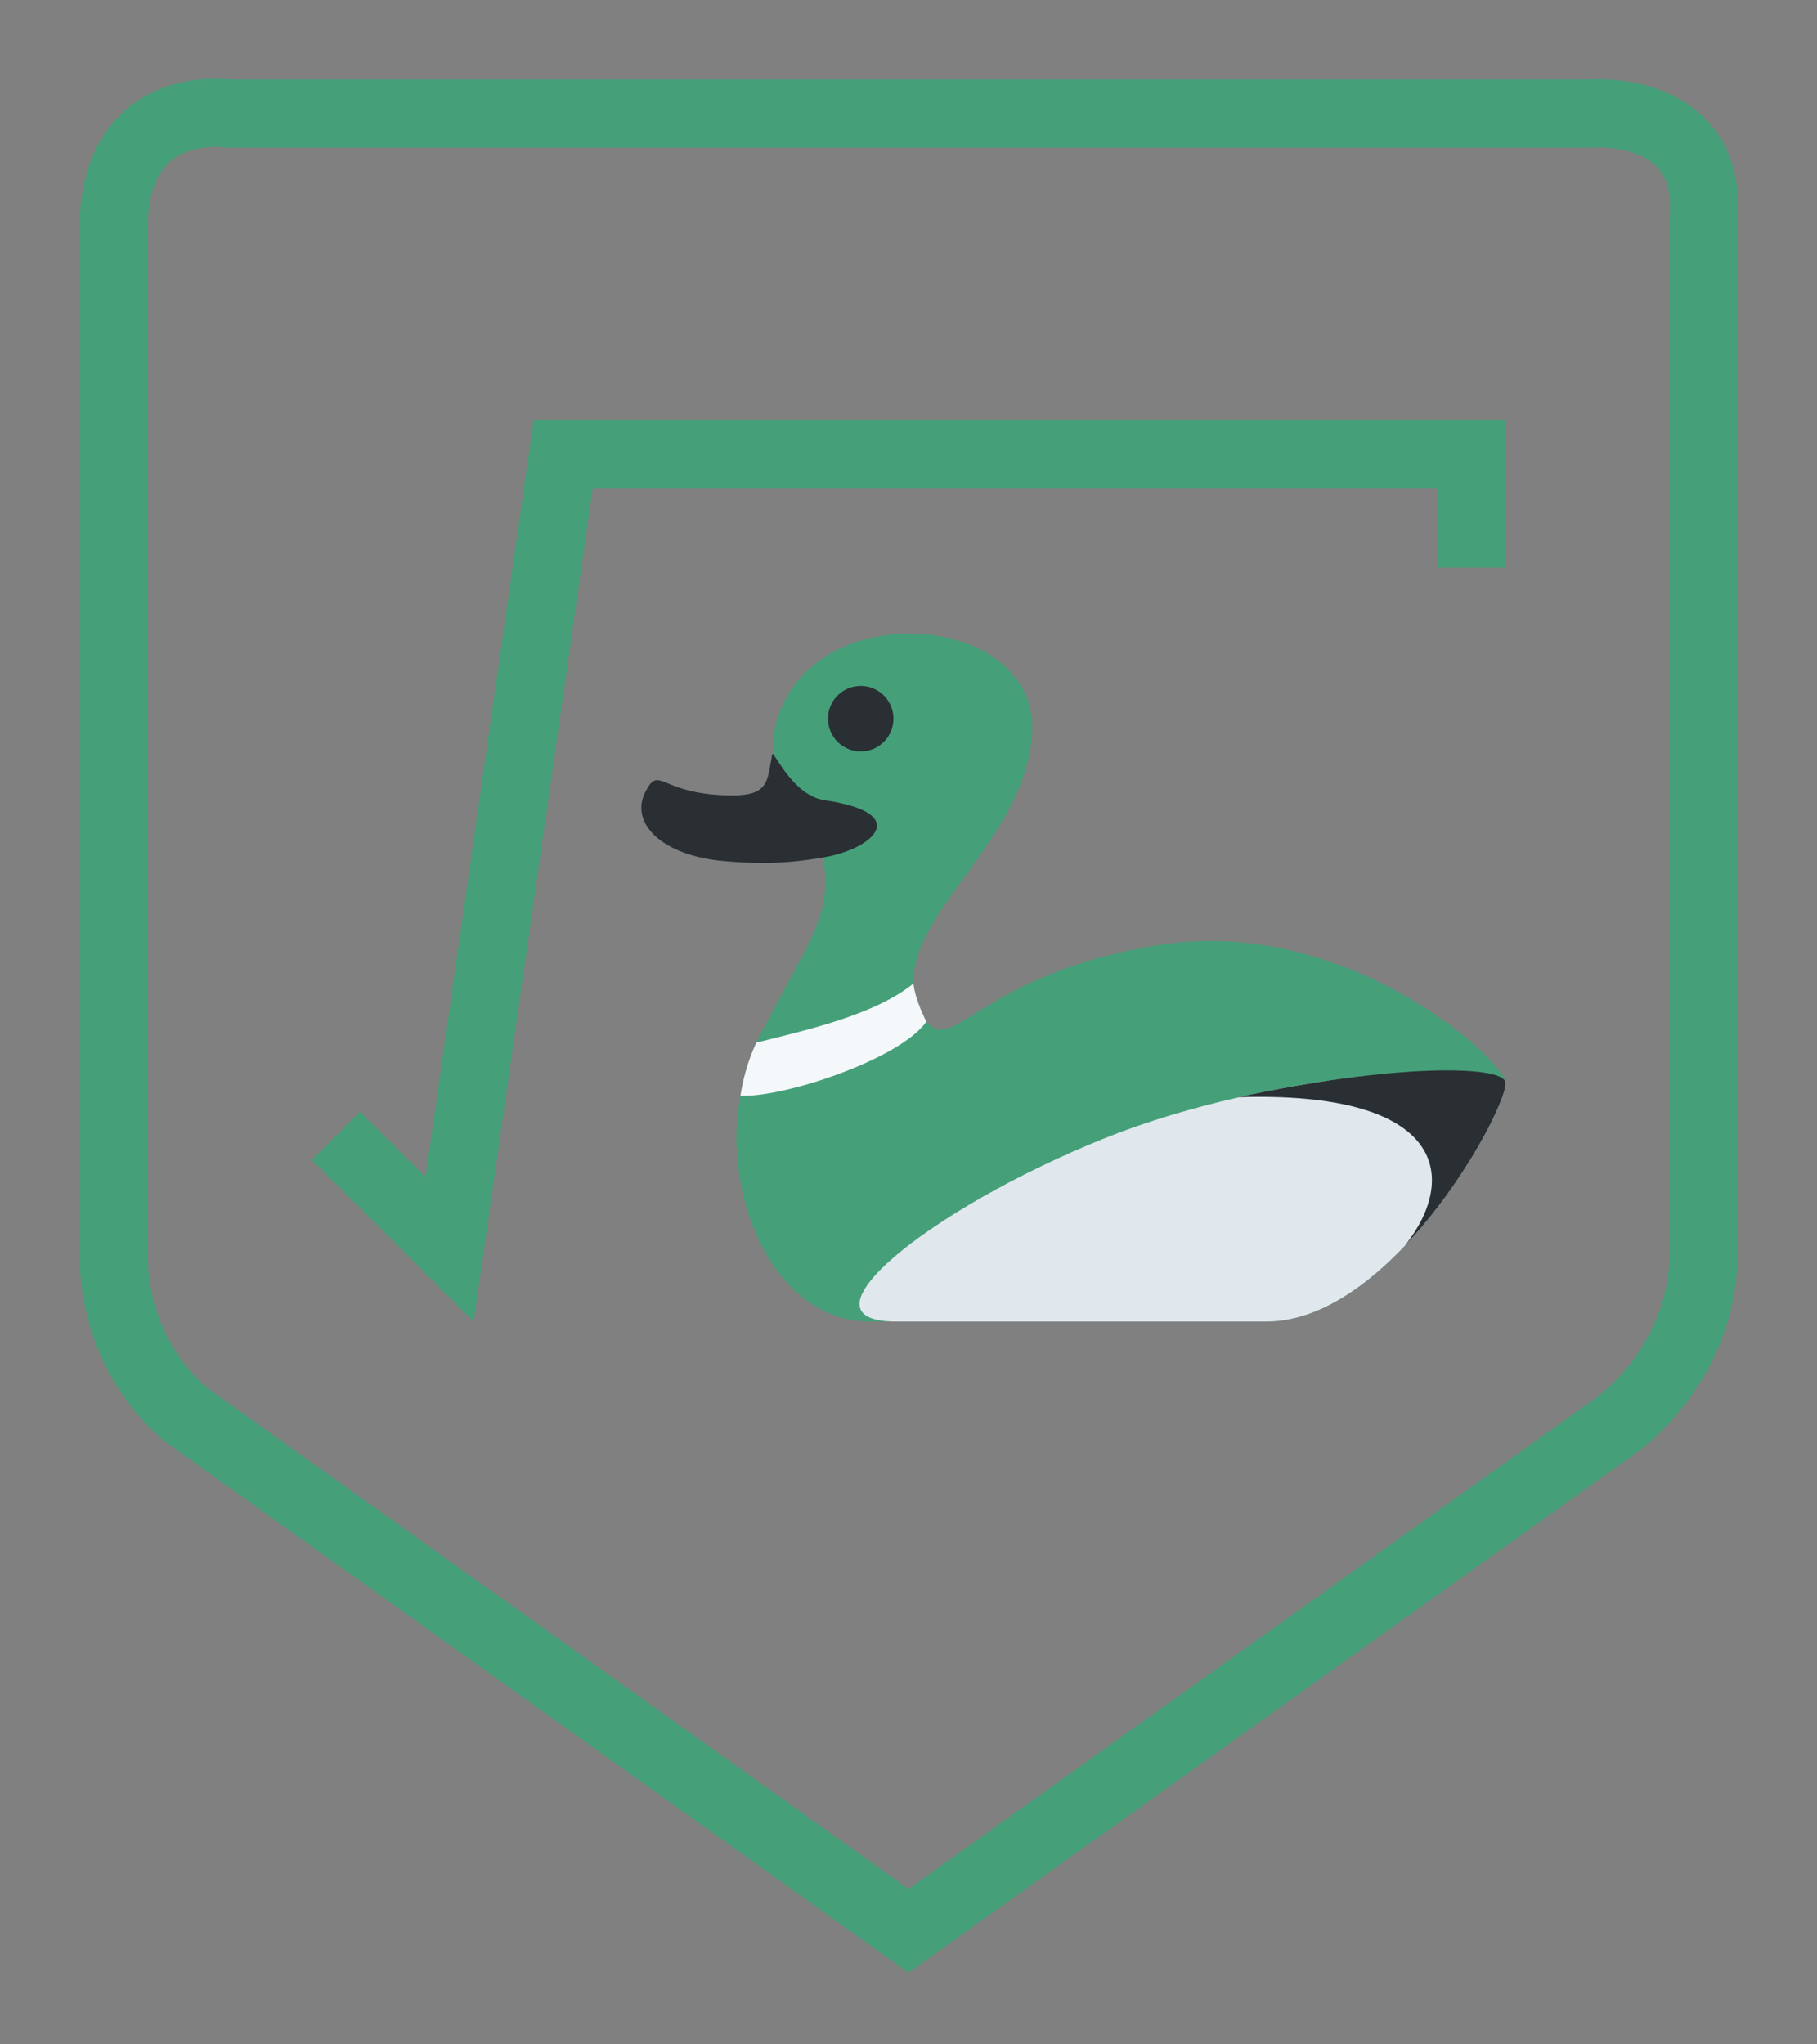 <?xml version="1.0" encoding="UTF-8" standalone="no"?>
<!-- Created with Inkscape (http://www.inkscape.org/) -->

<svg
   width="2000"
   height="2250"
   viewBox="0 0 529.167 595.313"
   version="1.1"
   id="svg437"
   xml:space="preserve"
   inkscape:version="1.2.2 (b0a8486541, 2022-12-01)"
   sodipodi:docname="nth-root.svg"
   xmlns:inkscape="http://www.inkscape.org/namespaces/inkscape"
   xmlns:sodipodi="http://sodipodi.sourceforge.net/DTD/sodipodi-0.dtd"
   xmlns="http://www.w3.org/2000/svg"
   xmlns:svg="http://www.w3.org/2000/svg"><rect x="0" y="0" width="529.167" height="595.313" fill="#808080" stroke="none"/><sodipodi:namedview
     id="namedview439"
     pagecolor="#ffffff"
     bordercolor="#000000"
     borderopacity="0.25"
     inkscape:showpageshadow="2"
     inkscape:pageopacity="0.0"
     inkscape:pagecheckerboard="0"
     inkscape:deskcolor="#d1d1d1"
     inkscape:document-units="mm"
     showgrid="false"
     showguides="true"
     inkscape:lockguides="false"
     inkscape:zoom="0.2102413"
     inkscape:cx="-1060.686"
     inkscape:cy="1296.1297"
     inkscape:window-width="1920"
     inkscape:window-height="1176"
     inkscape:window-x="0"
     inkscape:window-y="0"
     inkscape:window-maximized="1"
     inkscape:current-layer="g954"><inkscape:grid
       type="xygrid"
       id="grid5299"
       spacingx="6.615"
       spacingy="6.615"
       originx="0"
       originy="0" /><sodipodi:guide
       position="0,595.313"
       orientation="0,2000"
       id="guide5327"
       inkscape:locked="false" /><sodipodi:guide
       position="529.167,595.313"
       orientation="3000,0"
       id="guide5329"
       inkscape:locked="false" /><sodipodi:guide
       position="529.167,-198.437"
       orientation="0,-2000"
       id="guide5331"
       inkscape:locked="false" /><sodipodi:guide
       position="0,-198.437"
       orientation="-3000,0"
       id="guide5333"
       inkscape:locked="false" /></sodipodi:namedview><defs
     id="defs434" /><g
     inkscape:label="Layer 1"
     inkscape:groupmode="layer"
     id="layer1"><g
       id="g954"
       transform="matrix(9.259,0,0,9.259,115.093,88.094)"><g
         id="g3083"
         transform="translate(-0.147)"><g
           id="g851"
           transform="matrix(0.795,0,0,0.795,4.531,9.279)"><g
             id="g2920"
             transform="translate(2.492,-1.36)"><path
               fill="#d99e82"
               d="m 12.75,17.75 c 1.226,2.195 1.856,-1.361 9.312,-2.625 7.456,-1.264 13.729,4.454 13.859,5.413 C 36.053,21.496 31.474,30 26.459,30 H 10.75 c -4.143,0 -7.022,-7.224 -4,-11.438 0,0 4.5,-3.5 6,-0.812 z"
               id="path821"
               style="fill:#45a07a;fill-opacity:1" /><path
               fill="#c1694f"
               d="M 13.008,18.136 C 8.02,25.073 6.969,30 10.75,30 6.607,30 4.172,23.812 6.282,18.969 6.745,17.905 8.04,16.477 8.04,16.477 l 4.179,-0.008 c 0.162,0.32 0.599,1.365 0.789,1.667 z"
               id="path823"
               style="fill:#45a07a;fill-opacity:1" /><path
               fill="#e1e8ed"
               d="M 20.062,22.75 C 26.734,20.068 35.791,19.579 35.921,20.538 36.053,21.496 31.474,30 26.459,30 H 11.813 c -4.143,0 1.232,-4.429 8.249,-7.25 z"
               id="path825" /><path
               fill="#292f33"
               d="m 25.359,21.125 c 6,-1.312 10.468,-1.282 10.563,-0.587 0.079,0.578 -1.559,3.907 -3.973,6.454 2.204,-2.804 1.42,-6.113 -6.59,-5.867 z"
               id="path827" /><path
               fill="#3e721d"
               d="m 7.125,6.125 c 1.562,-4.938 10.44,-4.143 10.062,0.688 -0.378,4.829 -6.453,7.859 -4.179,11.323 -1.586,1.38 -5.016,0.913 -6.727,0.833 C 6.983,17.618 7.662,16.338 8.093,15.563 11.009,10.328 5.962,9.799 7.125,6.125 Z"
               id="path829"
               style="fill:#45a07a;fill-opacity:1" /><path
               fill="#ffcc4d"
               d="M 1.893,9.045 C 2.461,7.945 2.442,9.151 5.245,9.187 6.799,9.208 6.708,8.627 6.909,7.566 6.95,7.343 7.685,9.182 8.97,9.373 c 3.554,0.531 1.879,1.94 0,2.261 C 8.069,11.788 6.96,11.952 5.032,11.789 2.513,11.577 1.264,10.261 1.893,9.045 Z"
               id="path831"
               style="fill:#292f33;fill-opacity:1" /><path
               fill="#f5f8fa"
               d="m 12.502,16.625 c 0.044,0.625 0.506,1.511 0.506,1.511 -1.016,1.474 -5.643,3.017 -7.354,2.93 0.096,-0.628 0.283,-1.362 0.627,-2.097 1.844,-0.471 4.661,-1.071 6.221,-2.344 z"
               id="path833" /><path
               fill="#292f33"
               d="m 11.708,6.151 c 0,0.716 -0.58,1.296 -1.296,1.296 -0.716,0 -1.295,-0.58 -1.295,-1.296 0,-0.716 0.579,-1.295 1.295,-1.295 0.716,0 1.296,0.58 1.296,1.295 z"
               id="path835" /></g></g><path
           style="fill:#000000;fill-opacity:0;stroke:#45a07a;stroke-width:2.143"
           d="M -1.715,26.206 1.858,29.778 5.43,4.774 h 28.577 v 3.572"
           id="path907"
           sodipodi:nodetypes="ccccc" /></g><path
         style="opacity:1;fill:none;fill-opacity:1;stroke:#45a07a;stroke-width:2.143;stroke-dasharray:none;stroke-dashoffset:0;stroke-opacity:1"
         d="M -8.859,-2.305 V 29.89 c 0,3.46 2.354,5.142 2.354,5.142 l 19.033,13.595 3.618,2.584 3.638,-2.599 18.692,-13.352 c 0,0 2.674,-1.91 2.674,-5.367 V -2.556 C 41.494,-6.283 37.579,-5.943 37.579,-5.943 H -5.287 c 0,0 -3.572,-0.534 -3.572,3.637 z"
         id="path5132"
         sodipodi:nodetypes="cccccccccccc" /></g></g></svg>
